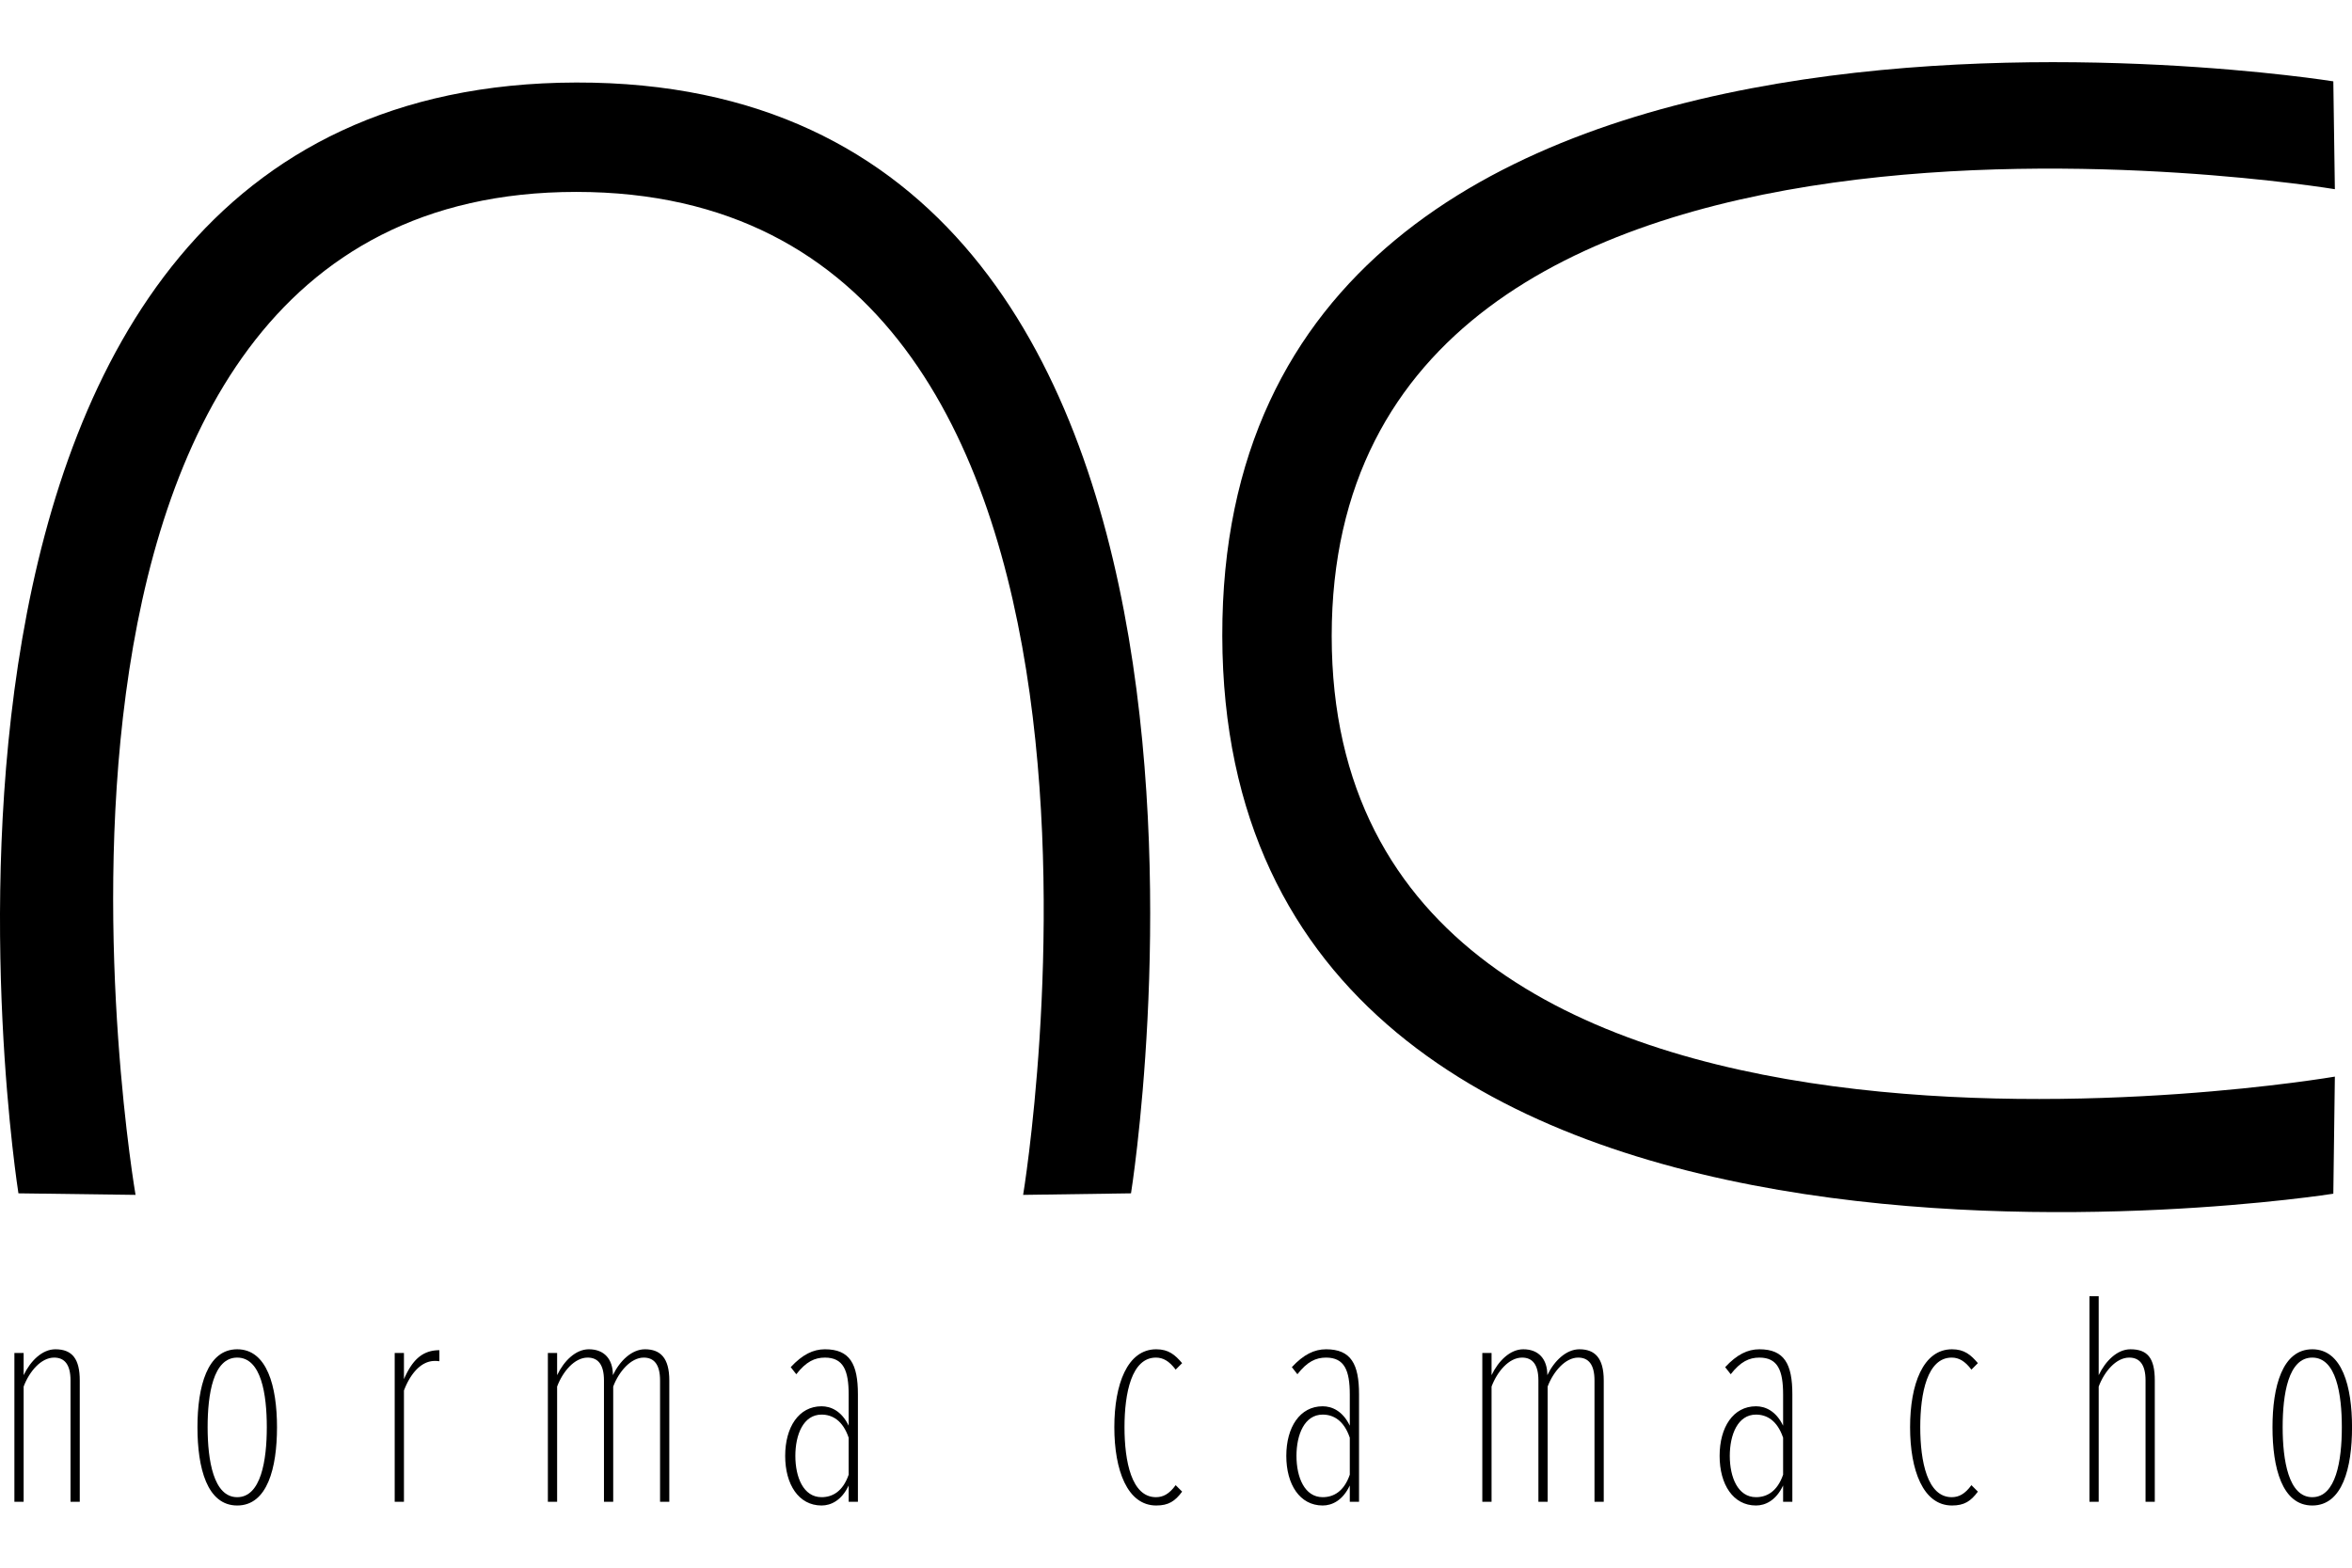 <svg width="120" height="80px" id="Layer_1" data-name="Layer 1" xmlns="http://www.w3.org/2000/svg" viewBox="0 0 763.16 468.41"><title>HeaderPersonalLogo</title><path d="M358.5,648.5s-57-360,181-360.5,180,360.5,180,360.5l-35,.5s54-325.5-145-325.5-143,325.5-143,325.5Z" transform="translate(-352.52 -281.4)"/><path d="M1109.62,648.62s-360,57-360.5-181,360.5-180,360.5-180l.5,35s-325.5-54-325.5,145,325.5,143,325.5,143Z" transform="translate(-352.52 -281.4)"/><path d="M375.4,709.21c0-5.1-1.91-7.4-5.31-7.4-4.3,0-8.1,4.6-9.9,9.4v37.4h-3v-48.3h3v7.2c2.2-4.6,6-8.4,10.3-8.4,5.51,0,7.91,3.2,7.91,10.1v39.4h-3Z" transform="translate(-352.52 -281.4)"/><path d="M416.59,724.41c0-13.2,3.2-25.3,12.9-25.3s12.91,12.1,12.91,25.3-3.11,25.4-12.91,25.4S416.59,737.61,416.59,724.41Zm22.5,0c0-10.7-1.8-22.6-9.6-22.6s-9.6,11.9-9.6,22.6,1.9,22.7,9.6,22.7S439.09,735.21,439.09,724.41Z" transform="translate(-352.52 -281.4)"/><path d="M480.59,700.31h3v8.5c2.5-5.7,5.6-9.4,11.5-9.4V703a8.08,8.08,0,0,0-1.5-.1c-4.8,0-8.2,4.8-10,9.6v36.1h-3Z" transform="translate(-352.52 -281.4)"/><path d="M566.69,709.21c0-5.1-1.9-7.4-5.3-7.4-4.2,0-8.1,4.6-9.9,9.4v37.4h-3v-39.4c0-5.1-1.9-7.4-5.3-7.4-4.3,0-8.1,4.6-9.9,9.4v37.4h-3v-48.3h3v7.2c2.2-4.6,6-8.4,10.3-8.4,5,0,7.8,3.2,7.8,8.4,2.2-4.6,6.1-8.4,10.4-8.4,5,0,7.9,2.8,7.9,10.1v39.4h-3Z" transform="translate(-352.52 -281.4)"/><path d="M627.89,743.31c-2.3,4.9-5.8,6.5-8.8,6.5-7.4,0-11.8-6.8-11.8-16.1s4.4-16.1,11.8-16.1c3,0,6.5,1.5,8.8,6.3v-10.1c0-7.8-1.7-12-7.7-12-3.3,0-6.1,1.3-9.3,5.4l-1.8-2.3c3.8-4.1,7.3-5.8,11.1-5.8,8.1,0,10.7,4.8,10.7,14.6v34.9h-3Zm0-15.5c-1.9-5.6-5.3-7.5-8.8-7.5-5.9,0-8.5,6.5-8.5,13.4s2.6,13.4,8.5,13.4c3.5,0,6.9-1.8,8.8-7.3Z" transform="translate(-352.52 -281.4)"/><path d="M727.69,699.11c4,0,6.1,1.8,8.4,4.5l-2.1,2.1c-2.1-2.8-4.1-3.9-6.4-3.9-7.9,0-10.2,11.5-10.2,22.6s2.3,22.7,10.2,22.7c2.3,0,4.3-1,6.4-3.9l2.1,2.1c-2.3,3.1-4.4,4.5-8.4,4.5-9.4,0-13.6-11.5-13.6-25.4S718.29,699.11,727.69,699.11Z" transform="translate(-352.52 -281.4)"/><path d="M790.49,743.31c-2.3,4.9-5.8,6.5-8.8,6.5-7.4,0-11.8-6.8-11.8-16.1s4.4-16.1,11.8-16.1c3,0,6.5,1.5,8.8,6.3v-10.1c0-7.8-1.7-12-7.7-12-3.3,0-6.1,1.3-9.3,5.4l-1.8-2.3c3.8-4.1,7.3-5.8,11.1-5.8,8.1,0,10.7,4.8,10.7,14.6v34.9h-3Zm0-15.5c-1.9-5.6-5.3-7.5-8.8-7.5-5.9,0-8.5,6.5-8.5,13.4s2.6,13.4,8.5,13.4c3.5,0,6.9-1.8,8.8-7.3Z" transform="translate(-352.52 -281.4)"/><path d="M869.89,709.21c0-5.1-1.9-7.4-5.3-7.4-4.2,0-8.1,4.6-9.9,9.4v37.4h-3v-39.4c0-5.1-1.9-7.4-5.3-7.4-4.3,0-8.1,4.6-9.9,9.4v37.4h-3v-48.3h3v7.2c2.2-4.6,6-8.4,10.3-8.4,5,0,7.8,3.2,7.8,8.4,2.2-4.6,6.1-8.4,10.4-8.4,5,0,7.9,2.8,7.9,10.1v39.4h-3Z" transform="translate(-352.52 -281.4)"/><path d="M931.09,743.31c-2.3,4.9-5.8,6.5-8.8,6.5-7.4,0-11.8-6.8-11.8-16.1s4.4-16.1,11.8-16.1c3,0,6.5,1.5,8.8,6.3v-10.1c0-7.8-1.7-12-7.7-12-3.3,0-6.1,1.3-9.3,5.4l-1.8-2.3c3.8-4.1,7.3-5.8,11.1-5.8,8.1,0,10.7,4.8,10.7,14.6v34.9h-3Zm0-15.5c-1.9-5.6-5.3-7.5-8.8-7.5-5.9,0-8.5,6.5-8.5,13.4s2.6,13.4,8.5,13.4c3.5,0,6.9-1.8,8.8-7.3Z" transform="translate(-352.52 -281.4)"/><path d="M985.89,699.11c4,0,6.1,1.8,8.4,4.5l-2.1,2.1c-2.1-2.8-4.1-3.9-6.4-3.9-7.9,0-10.2,11.5-10.2,22.6s2.3,22.7,10.2,22.7c2.3,0,4.3-1,6.4-3.9l2.1,2.1c-2.3,3.1-4.4,4.5-8.4,4.5-9.4,0-13.6-11.5-13.6-25.4S976.49,699.11,985.89,699.11Z" transform="translate(-352.52 -281.4)"/><path d="M1048.69,709.21c0-5.1-1.9-7.4-5.3-7.4-4.31,0-8.1,4.6-9.9,9.4v37.4h-3V681.9h3v25.61c2.2-4.6,6-8.4,10.3-8.4,5.5,0,7.9,2.8,7.9,10.1v39.4h-3Z" transform="translate(-352.52 -281.4)"/><path d="M1089.88,724.41c0-13.2,3.2-25.3,12.91-25.3s12.9,12.1,12.9,25.3-3.11,25.4-12.9,25.4S1089.88,737.61,1089.88,724.41Zm22.5,0c0-10.7-1.8-22.6-9.59-22.6s-9.61,11.9-9.61,22.6,1.9,22.7,9.61,22.7S1112.38,735.21,1112.38,724.41Z" transform="translate(-352.52 -281.4)"/></svg>
